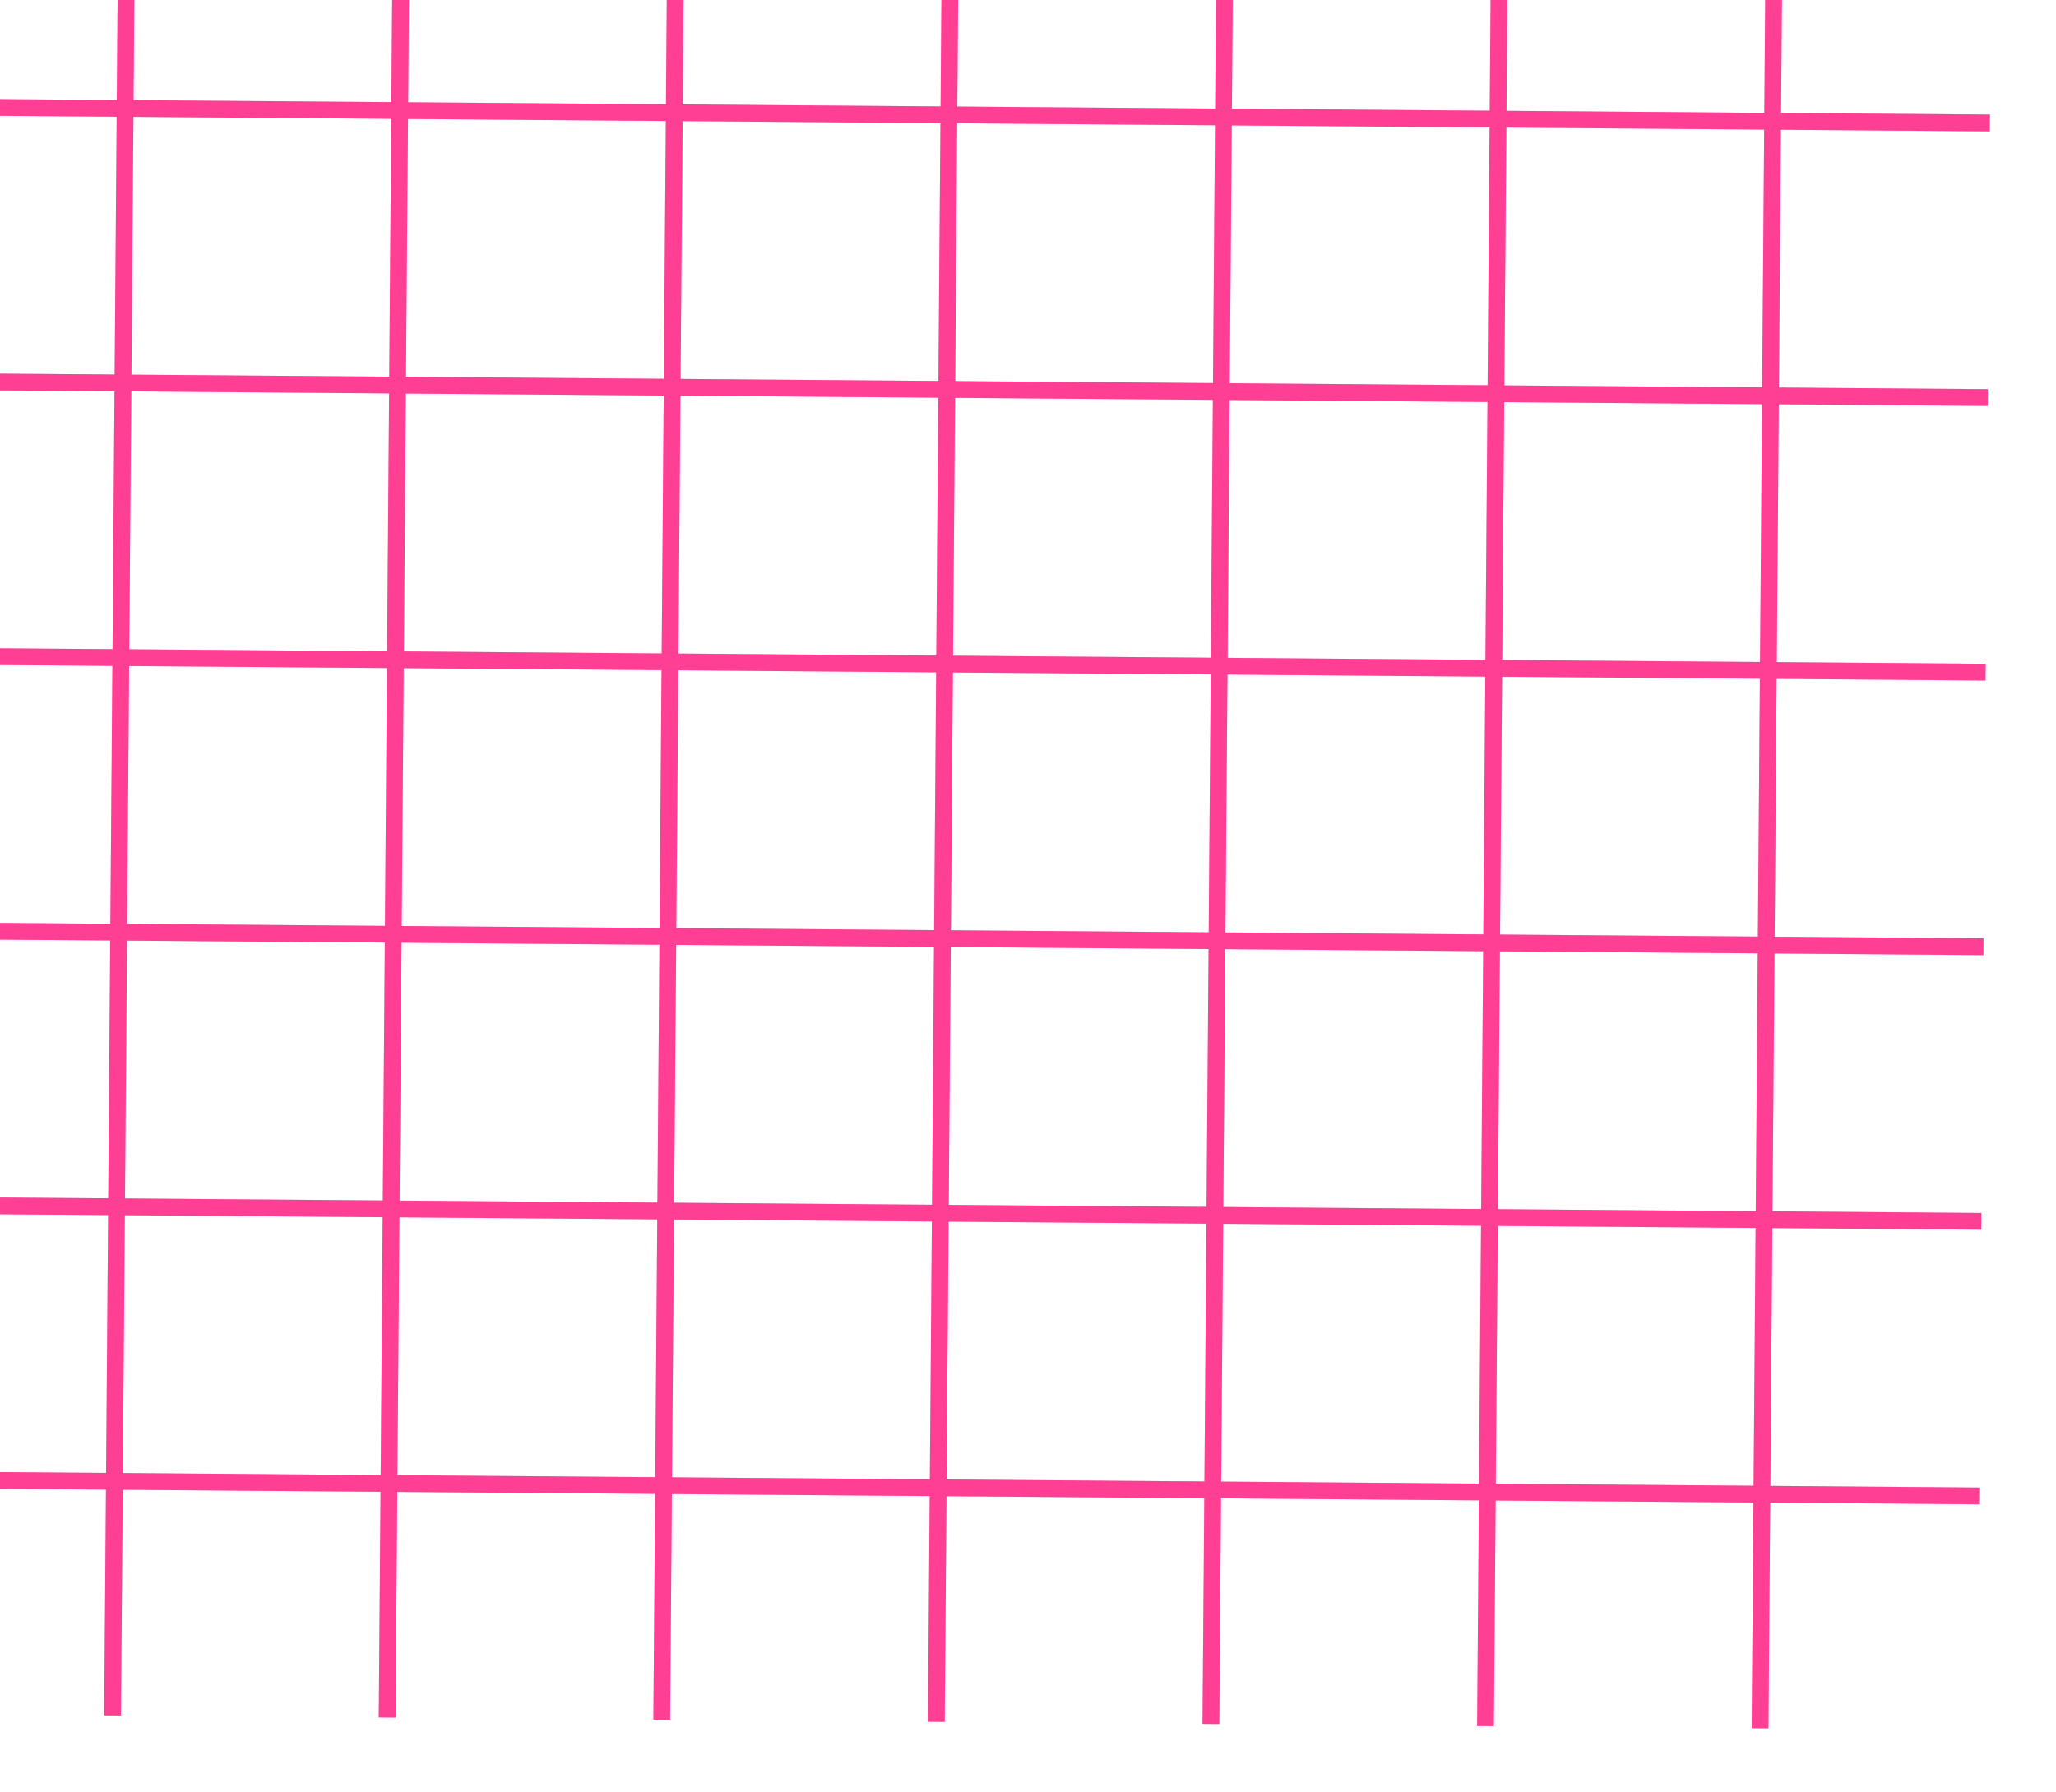 <svg width="491" height="428" viewBox="0 0 491 428" fill="none" xmlns="http://www.w3.org/2000/svg">
<g opacity="0.5">
<line x1="30.796" y1="-91.564" x2="26.883" y2="409.652" stroke="#FF0070" stroke-width="4"/>
<line x1="96.37" y1="-91.052" x2="92.457" y2="410.163" stroke="#FF0070" stroke-width="4"/>
<line x1="161.946" y1="-90.54" x2="158.034" y2="410.675" stroke="#FF0070" stroke-width="4"/>
<line x1="227.52" y1="-90.028" x2="223.608" y2="411.188" stroke="#FF0070" stroke-width="4"/>
<line x1="293.095" y1="-89.516" x2="289.182" y2="411.699" stroke="#FF0070" stroke-width="4"/>
<line x1="358.671" y1="-89.004" x2="354.758" y2="412.211" stroke="#FF0070" stroke-width="4"/>
<line x1="424.245" y1="-88.492" x2="420.333" y2="412.723" stroke="#FF0070" stroke-width="4"/>
<line x1="-28.564" y1="353.333" x2="472.651" y2="357.245" stroke="#FF0070" stroke-width="4"/>
<line x1="-28.053" y1="287.757" x2="473.163" y2="291.67" stroke="#FF0070" stroke-width="4"/>
<line x1="-27.54" y1="222.183" x2="473.675" y2="226.095" stroke="#FF0070" stroke-width="4"/>
<line x1="-27.028" y1="156.608" x2="474.187" y2="160.521" stroke="#FF0070" stroke-width="4"/>
<line x1="-26.517" y1="91.033" x2="474.699" y2="94.946" stroke="#FF0070" stroke-width="4"/>
<line x1="-26.005" y1="25.458" x2="475.211" y2="29.371" stroke="#FF0070" stroke-width="4"/>
</g>
<g opacity="0.5" filter="url(#filter0_f_720_213)">
<line x1="30.796" y1="-91.564" x2="26.883" y2="409.652" stroke="#FF0070" stroke-width="4"/>
<line x1="96.37" y1="-91.052" x2="92.457" y2="410.163" stroke="#FF0070" stroke-width="4"/>
<line x1="161.946" y1="-90.54" x2="158.034" y2="410.675" stroke="#FF0070" stroke-width="4"/>
<line x1="227.52" y1="-90.028" x2="223.608" y2="411.188" stroke="#FF0070" stroke-width="4"/>
<line x1="293.095" y1="-89.516" x2="289.182" y2="411.699" stroke="#FF0070" stroke-width="4"/>
<line x1="358.671" y1="-89.004" x2="354.758" y2="412.211" stroke="#FF0070" stroke-width="4"/>
<line x1="424.245" y1="-88.492" x2="420.333" y2="412.723" stroke="#FF0070" stroke-width="4"/>
<line x1="-28.564" y1="353.333" x2="472.651" y2="357.245" stroke="#FF0070" stroke-width="4"/>
<line x1="-28.053" y1="287.757" x2="473.163" y2="291.67" stroke="#FF0070" stroke-width="4"/>
<line x1="-27.54" y1="222.183" x2="473.675" y2="226.095" stroke="#FF0070" stroke-width="4"/>
<line x1="-27.028" y1="156.608" x2="474.187" y2="160.521" stroke="#FF0070" stroke-width="4"/>
<line x1="-26.517" y1="91.033" x2="474.699" y2="94.946" stroke="#FF0070" stroke-width="4"/>
<line x1="-26.005" y1="25.458" x2="475.211" y2="29.371" stroke="#FF0070" stroke-width="4"/>
</g>
<defs>
<filter id="filter0_f_720_213" x="-43.58" y="-106.579" width="534.318" height="534.318" filterUnits="userSpaceOnUse" color-interpolation-filters="sRGB">
<feFlood flood-opacity="0" result="BackgroundImageFix"/>
<feBlend mode="normal" in="SourceGraphic" in2="BackgroundImageFix" result="shape"/>
<feGaussianBlur stdDeviation="7.5" result="effect1_foregroundBlur_720_213"/>
</filter>
</defs>
</svg>
